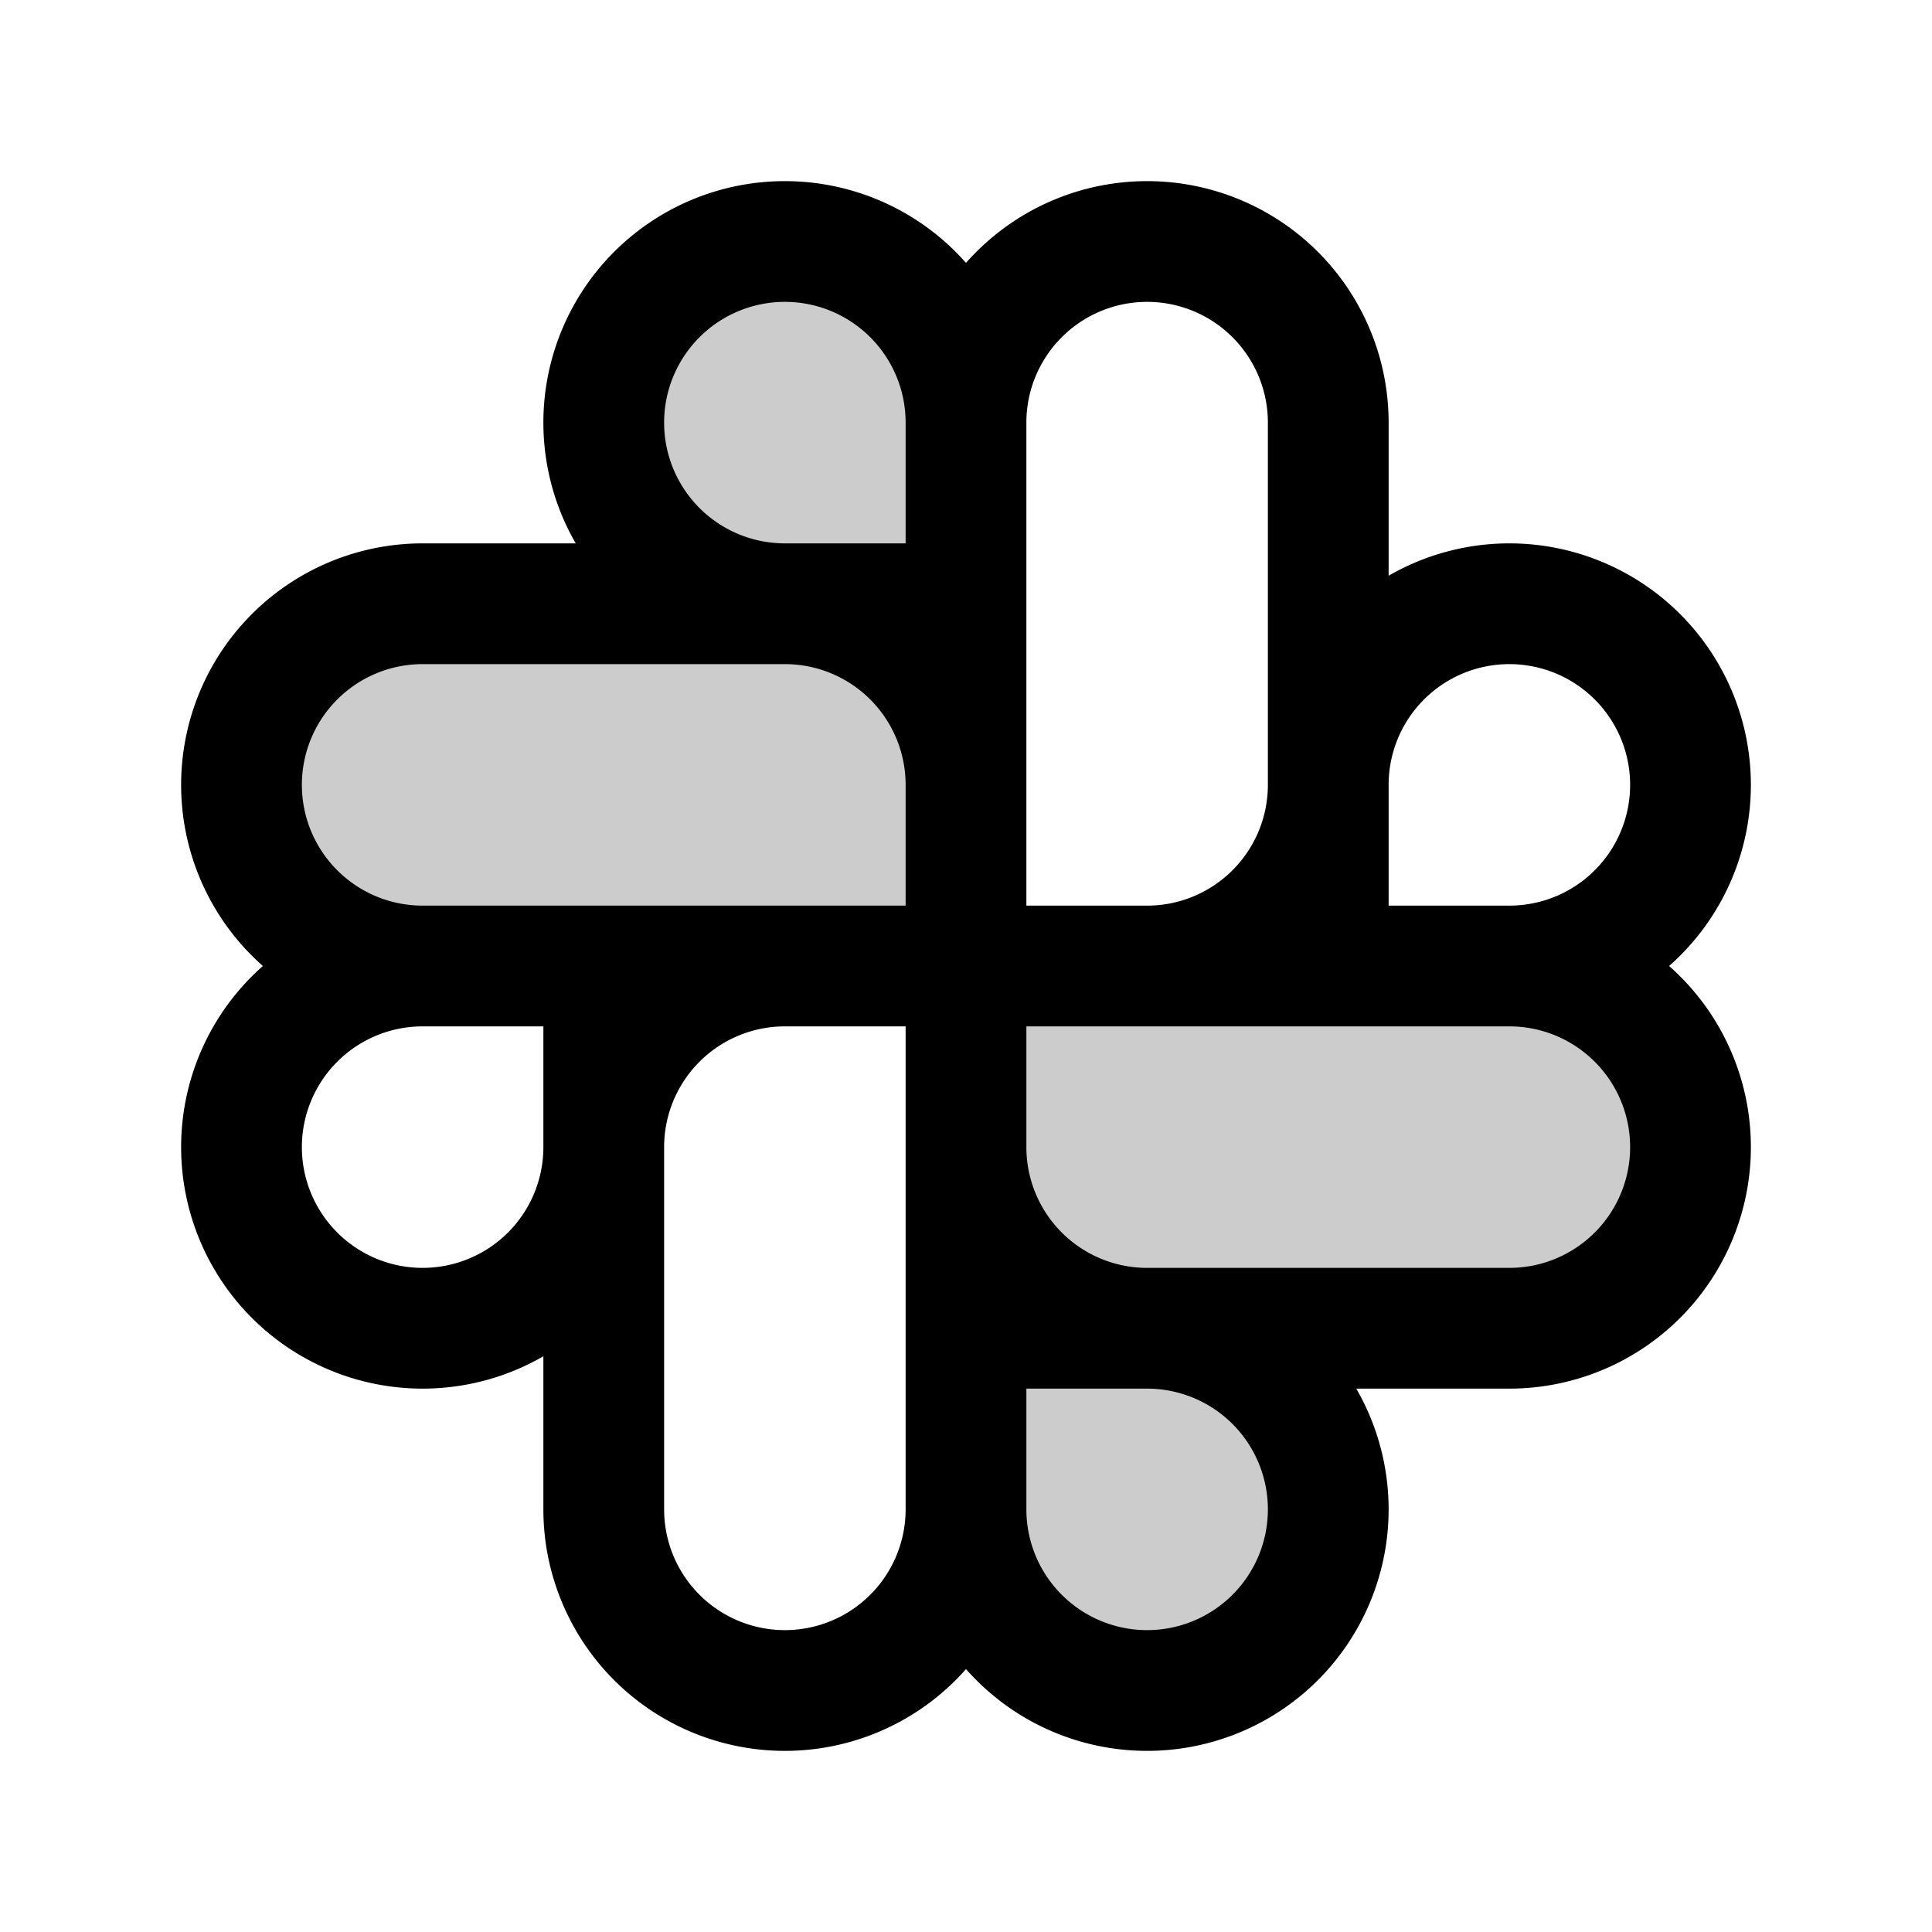 <svg xmlns="http://www.w3.org/2000/svg" viewBox="0 0 256 256"><path fill="none" d="M0 0h256v256H0z"/><path d="M128 152v-24h72a24 24 0 0 1 24 24 24 24 0 0 1-24 24h-48a24 24 0 0 1-24-24M128 176h24a24 24 0 0 1 24 24 24 24 0 0 1-24 24 24 24 0 0 1-24-24ZM128 104v24H56a24 24 0 0 1-24-24 24 24 0 0 1 24-24h48a24 24 0 0 1 24 24M128 80h-24a24 24 0 0 1-24-24 24 24 0 0 1 24-24 24 24 0 0 1 24 24Z" opacity=".2"/><path fill="none" stroke="currentColor" stroke-linecap="round" stroke-linejoin="round" stroke-width="16" d="M128 104v24h0-72a24 24 0 0 1-24-24h0a24 24 0 0 1 24-24h48a24 24 0 0 1 24 24M128 80h-24a24 24 0 0 1-24-24h0a24 24 0 0 1 24-24h0a24 24 0 0 1 24 24ZM152 128h-24 0V56a24 24 0 0 1 24-24h0a24 24 0 0 1 24 24v48a24 24 0 0 1-24 24M176 128v-24a24 24 0 0 1 24-24h0a24 24 0 0 1 24 24h0a24 24 0 0 1-24 24ZM128 152v-24h72a24 24 0 0 1 24 24h0a24 24 0 0 1-24 24h-48a24 24 0 0 1-24-24M128 176h24a24 24 0 0 1 24 24h0a24 24 0 0 1-24 24h0a24 24 0 0 1-24-24ZM104 128h24v72a24 24 0 0 1-24 24h0a24 24 0 0 1-24-24v-48a24 24 0 0 1 24-24M80 128v24a24 24 0 0 1-24 24h0a24 24 0 0 1-24-24h0a24 24 0 0 1 24-24Z"/></svg>